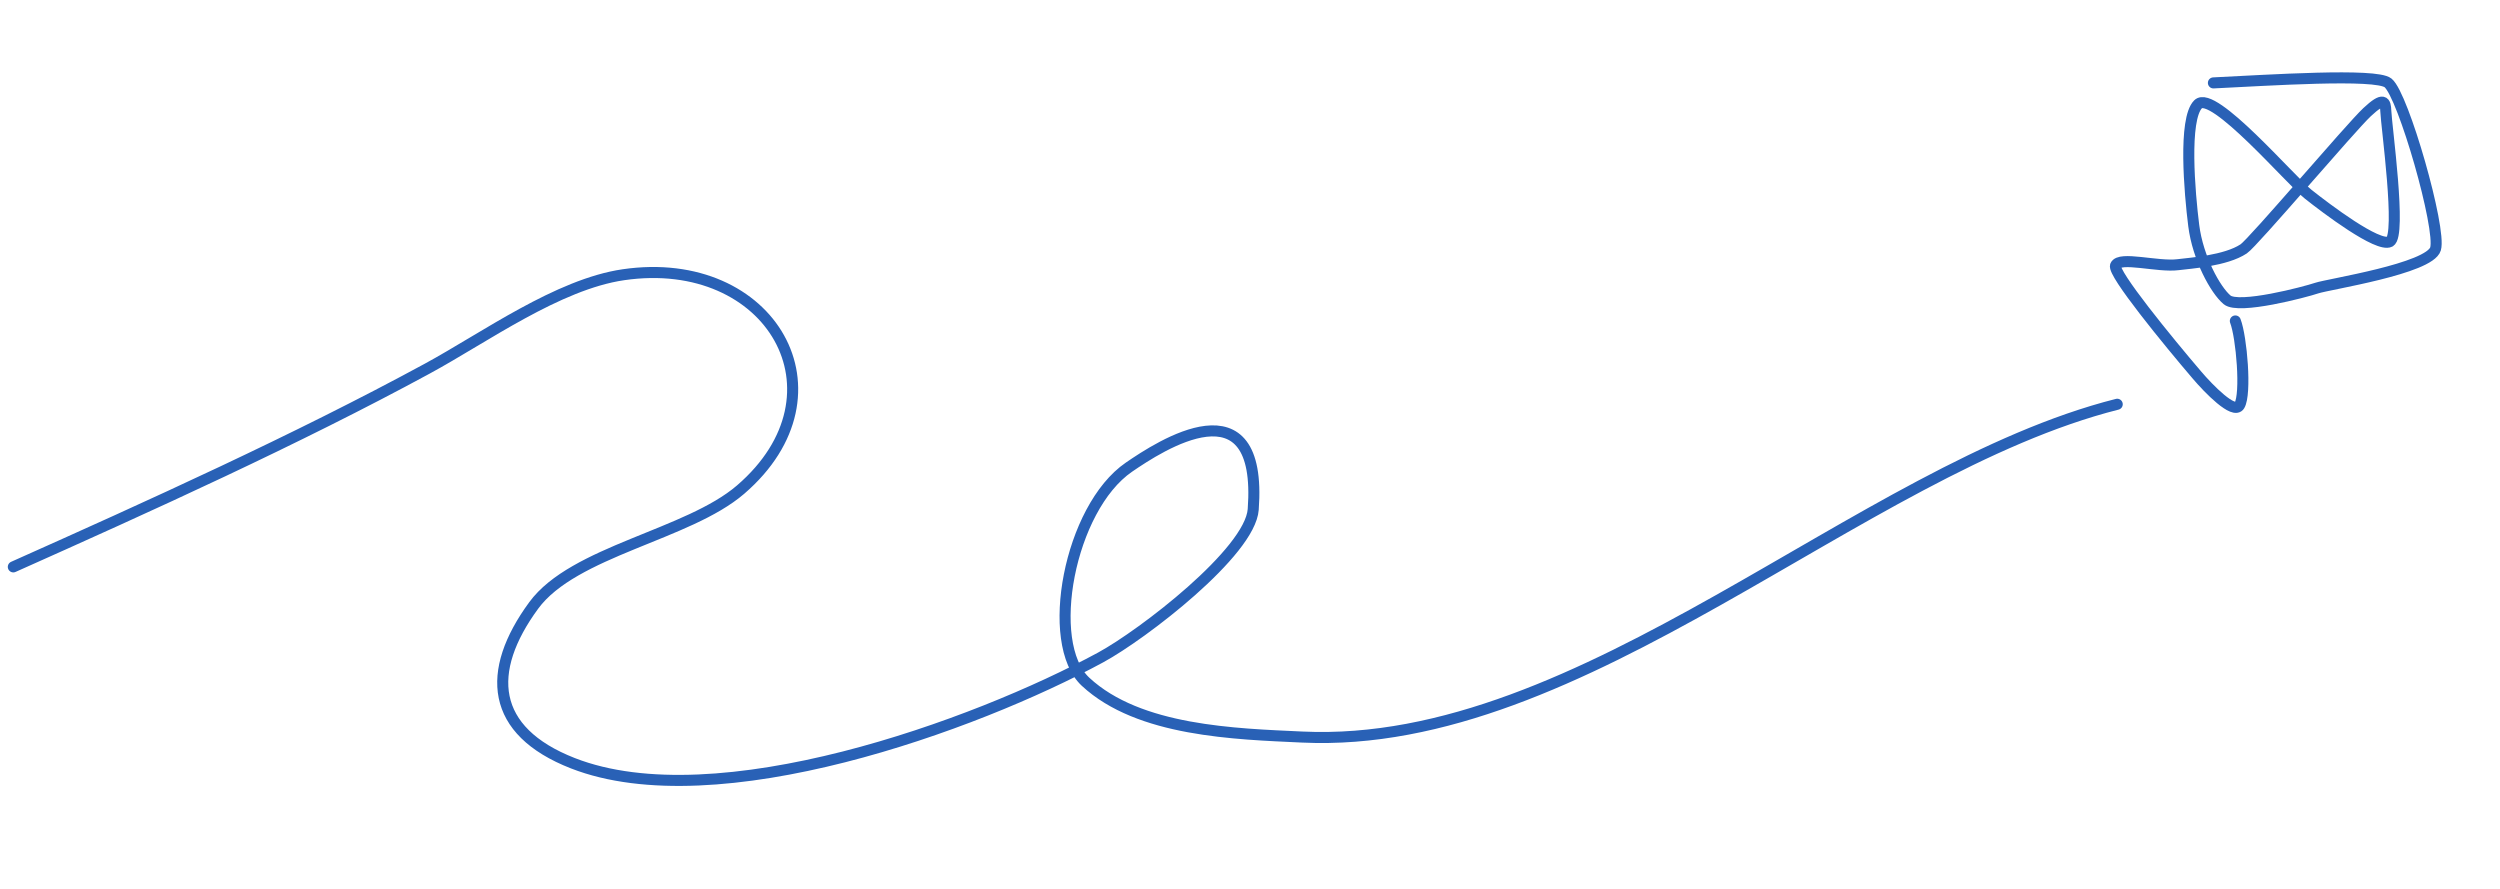 <svg width="579" height="206" viewBox="0 0 579 206" fill="none" xmlns="http://www.w3.org/2000/svg">
<path d="M512.625 19.199C525.322 18.591 550.25 16.92 553.075 19.2C556.606 22.051 565.458 53.034 564.069 57.639C562.68 62.244 539.276 65.802 536.544 66.724C533.813 67.647 518.484 71.692 515.795 69.445C513.105 67.197 509.018 59.788 508.067 52.227C507.116 44.665 505.642 27.609 509.076 24.15C512.511 20.691 530.428 41.691 534.59 44.994C538.753 48.297 550.732 57.361 553.48 55.97C556.228 54.58 552.677 29.155 552.553 25.706C552.475 23.531 552.098 22.34 548.226 25.966C544.355 29.591 521.867 56.158 519.637 57.638C515.438 60.424 507.215 60.944 504.431 61.301C499.735 61.902 490.904 59.287 489.961 61.492C489.207 63.255 502.184 79.104 508.767 86.808C511.528 90.067 517.371 96.046 518.657 93.896C520.265 91.208 519.154 78.092 517.706 74.334" stroke="#2961B6" stroke-width="2.558" stroke-linecap="round"/>
<path d="M3.084 131.29C34.652 117.195 68.719 101.791 98.977 85.365C112.257 78.157 129.203 65.839 144.399 63.625C178.629 58.638 197.333 91.146 171.538 113.381C159.326 123.908 132.847 127.617 123.605 140.225C112.394 155.517 113.533 169.284 132.681 176.765C165.992 189.781 225.852 168.04 254.912 152.264C264.653 146.976 289.511 127.901 290.246 117.991C292.5 87.581 268.485 103.385 261.475 108.189C247.642 117.667 241.787 148.947 251.42 157.898C263.791 169.394 286.151 169.977 301.616 170.704C366.718 173.765 430.495 108.767 490.351 93.626" stroke="#2961B6" stroke-width="2.558" stroke-linecap="round" stroke-linejoin="round"/>
</svg>
